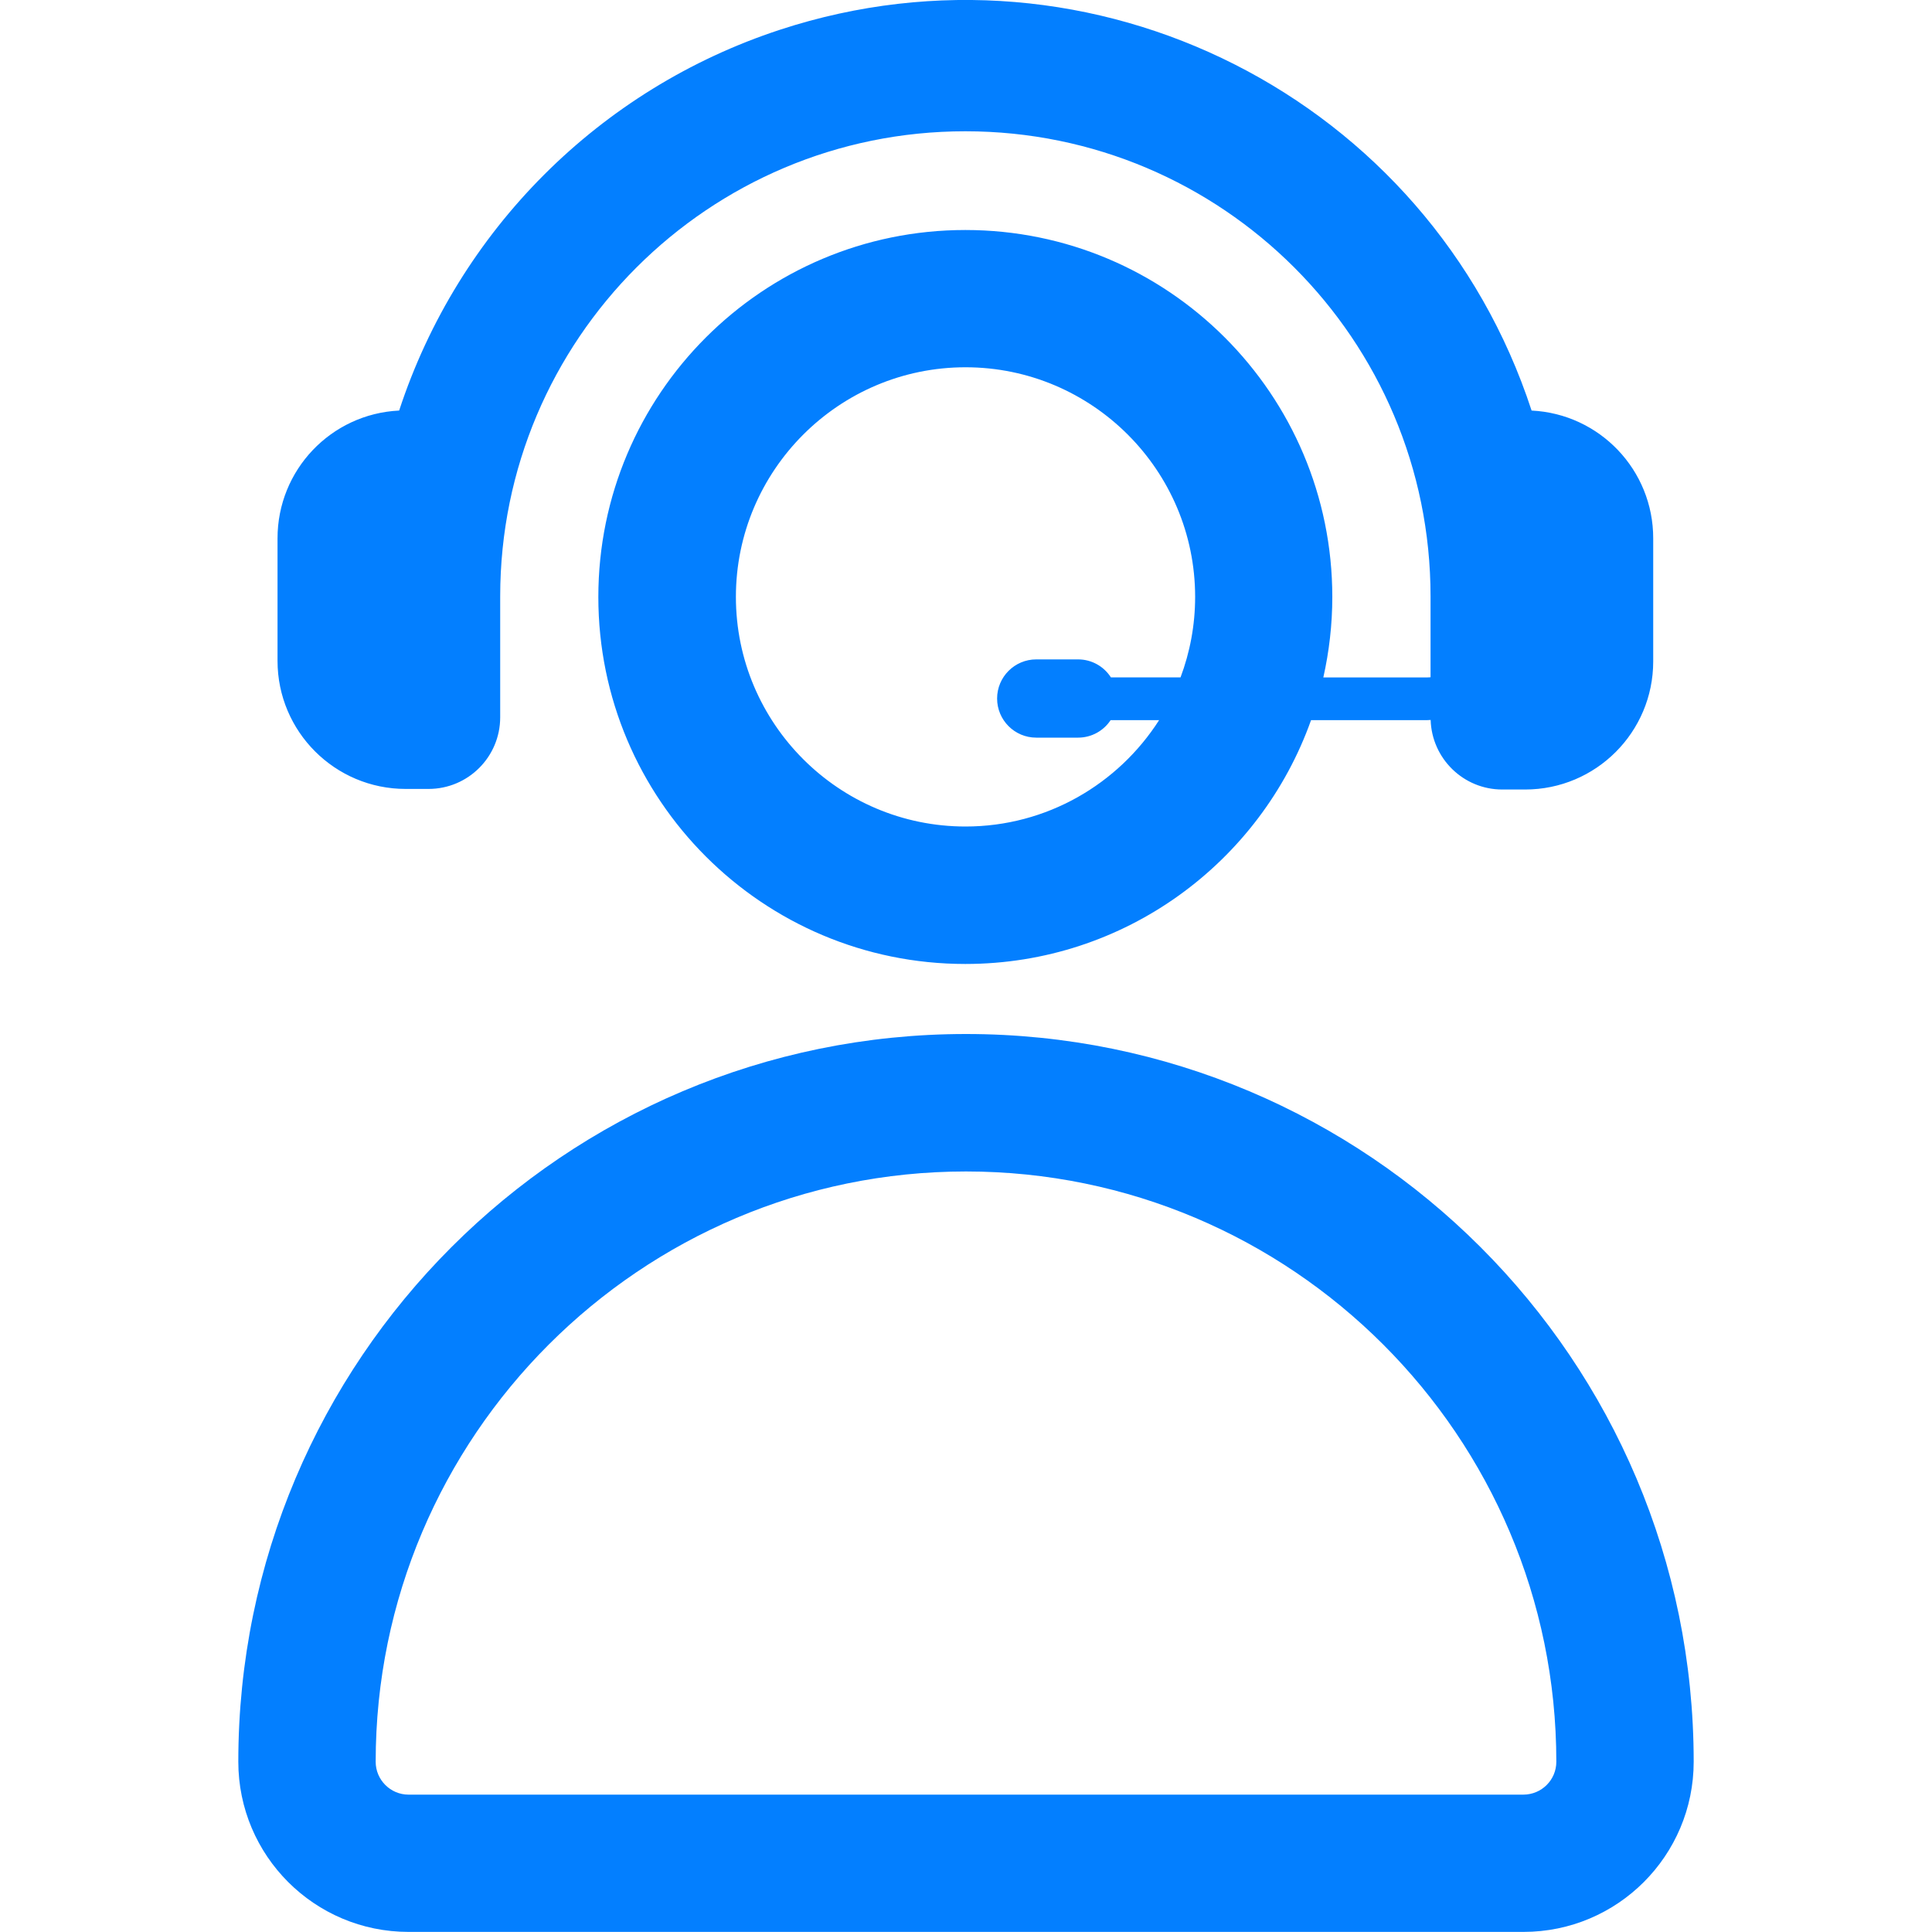 <?xml version="1.0" encoding="utf-8"?>
<!-- Generator: Adobe Illustrator 23.0.1, SVG Export Plug-In . SVG Version: 6.00 Build 0)  -->
<svg version="1.1" id="Layer_1" xmlns="http://www.w3.org/2000/svg" xmlns:xlink="http://www.w3.org/1999/xlink" x="0px" y="0px"
	 viewBox="0 0 200 200" style="enable-background:new 0 0 200 200;" xml:space="preserve">
<style type="text/css">
	.st0{fill:#037FFF;}
</style>
<g>
	<path class="st0" d="M100,107.04c-41.61,0-75.33,33.73-75.33,75.33c0,9.73,7.89,17.62,17.62,17.62H157.6c0.04,0,0.07,0,0.11,0
		c9.73,0,17.62-7.89,17.62-17.62C175.33,140.77,141.61,107.04,100,107.04z M157.69,185.78l-0.04,0h-0.04H42.29
		c-1.87,0-3.4-1.53-3.4-3.4c0-33.7,27.41-61.11,61.11-61.11s61.11,27.41,61.11,61.11C161.11,184.25,159.59,185.78,157.69,185.78z"/>
	<path class="st0" d="M41.99,81.67h2.37c4.1,0,7.42-3.32,7.42-7.42V61.74c0-26.6,21.57-48.16,48.16-48.15
		c26.59,0,48.15,21.56,48.15,48.15v8.37c-0.13,0.01-0.25,0.02-0.38,0.02h-10.72c0.6-2.68,0.93-5.47,0.93-8.33
		c0-20.98-17.01-37.99-37.99-37.99c-20.98,0-37.99,17.01-37.99,37.99s17.01,37.99,37.99,37.99c16.51,0,30.55-10.53,35.79-25.24
		h11.99c0.13,0,0.26-0.02,0.39-0.02c0.12,3.99,3.39,7.2,7.41,7.2h2.37c7.33,0,13.26-5.94,13.26-13.26V55.74
		c0.01-7.07-5.53-12.89-12.59-13.24C147.96,10.12,113.11-7.53,80.74,3.08C62.07,9.2,47.44,23.84,41.32,42.5
		c-7.06,0.34-12.6,6.17-12.59,13.24v12.67C28.73,75.73,34.67,81.67,41.99,81.67z M99.95,85.56c-13.11,0-23.77-10.66-23.77-23.77
		c0-13.1,10.66-23.77,23.77-23.77c13.1,0,23.77,10.66,23.77,23.77c0,2.93-0.54,5.74-1.51,8.33h-7.21c-0.72-1.12-1.97-1.86-3.4-1.86
		h-4.33c-2.23,0-4.05,1.81-4.05,4.05c0,2.23,1.81,4.05,4.05,4.05h4.33c1.41,0,2.65-0.72,3.37-1.81h5.02
		C115.76,81.16,108.36,85.56,99.95,85.56z"/>
</g>
</svg>
